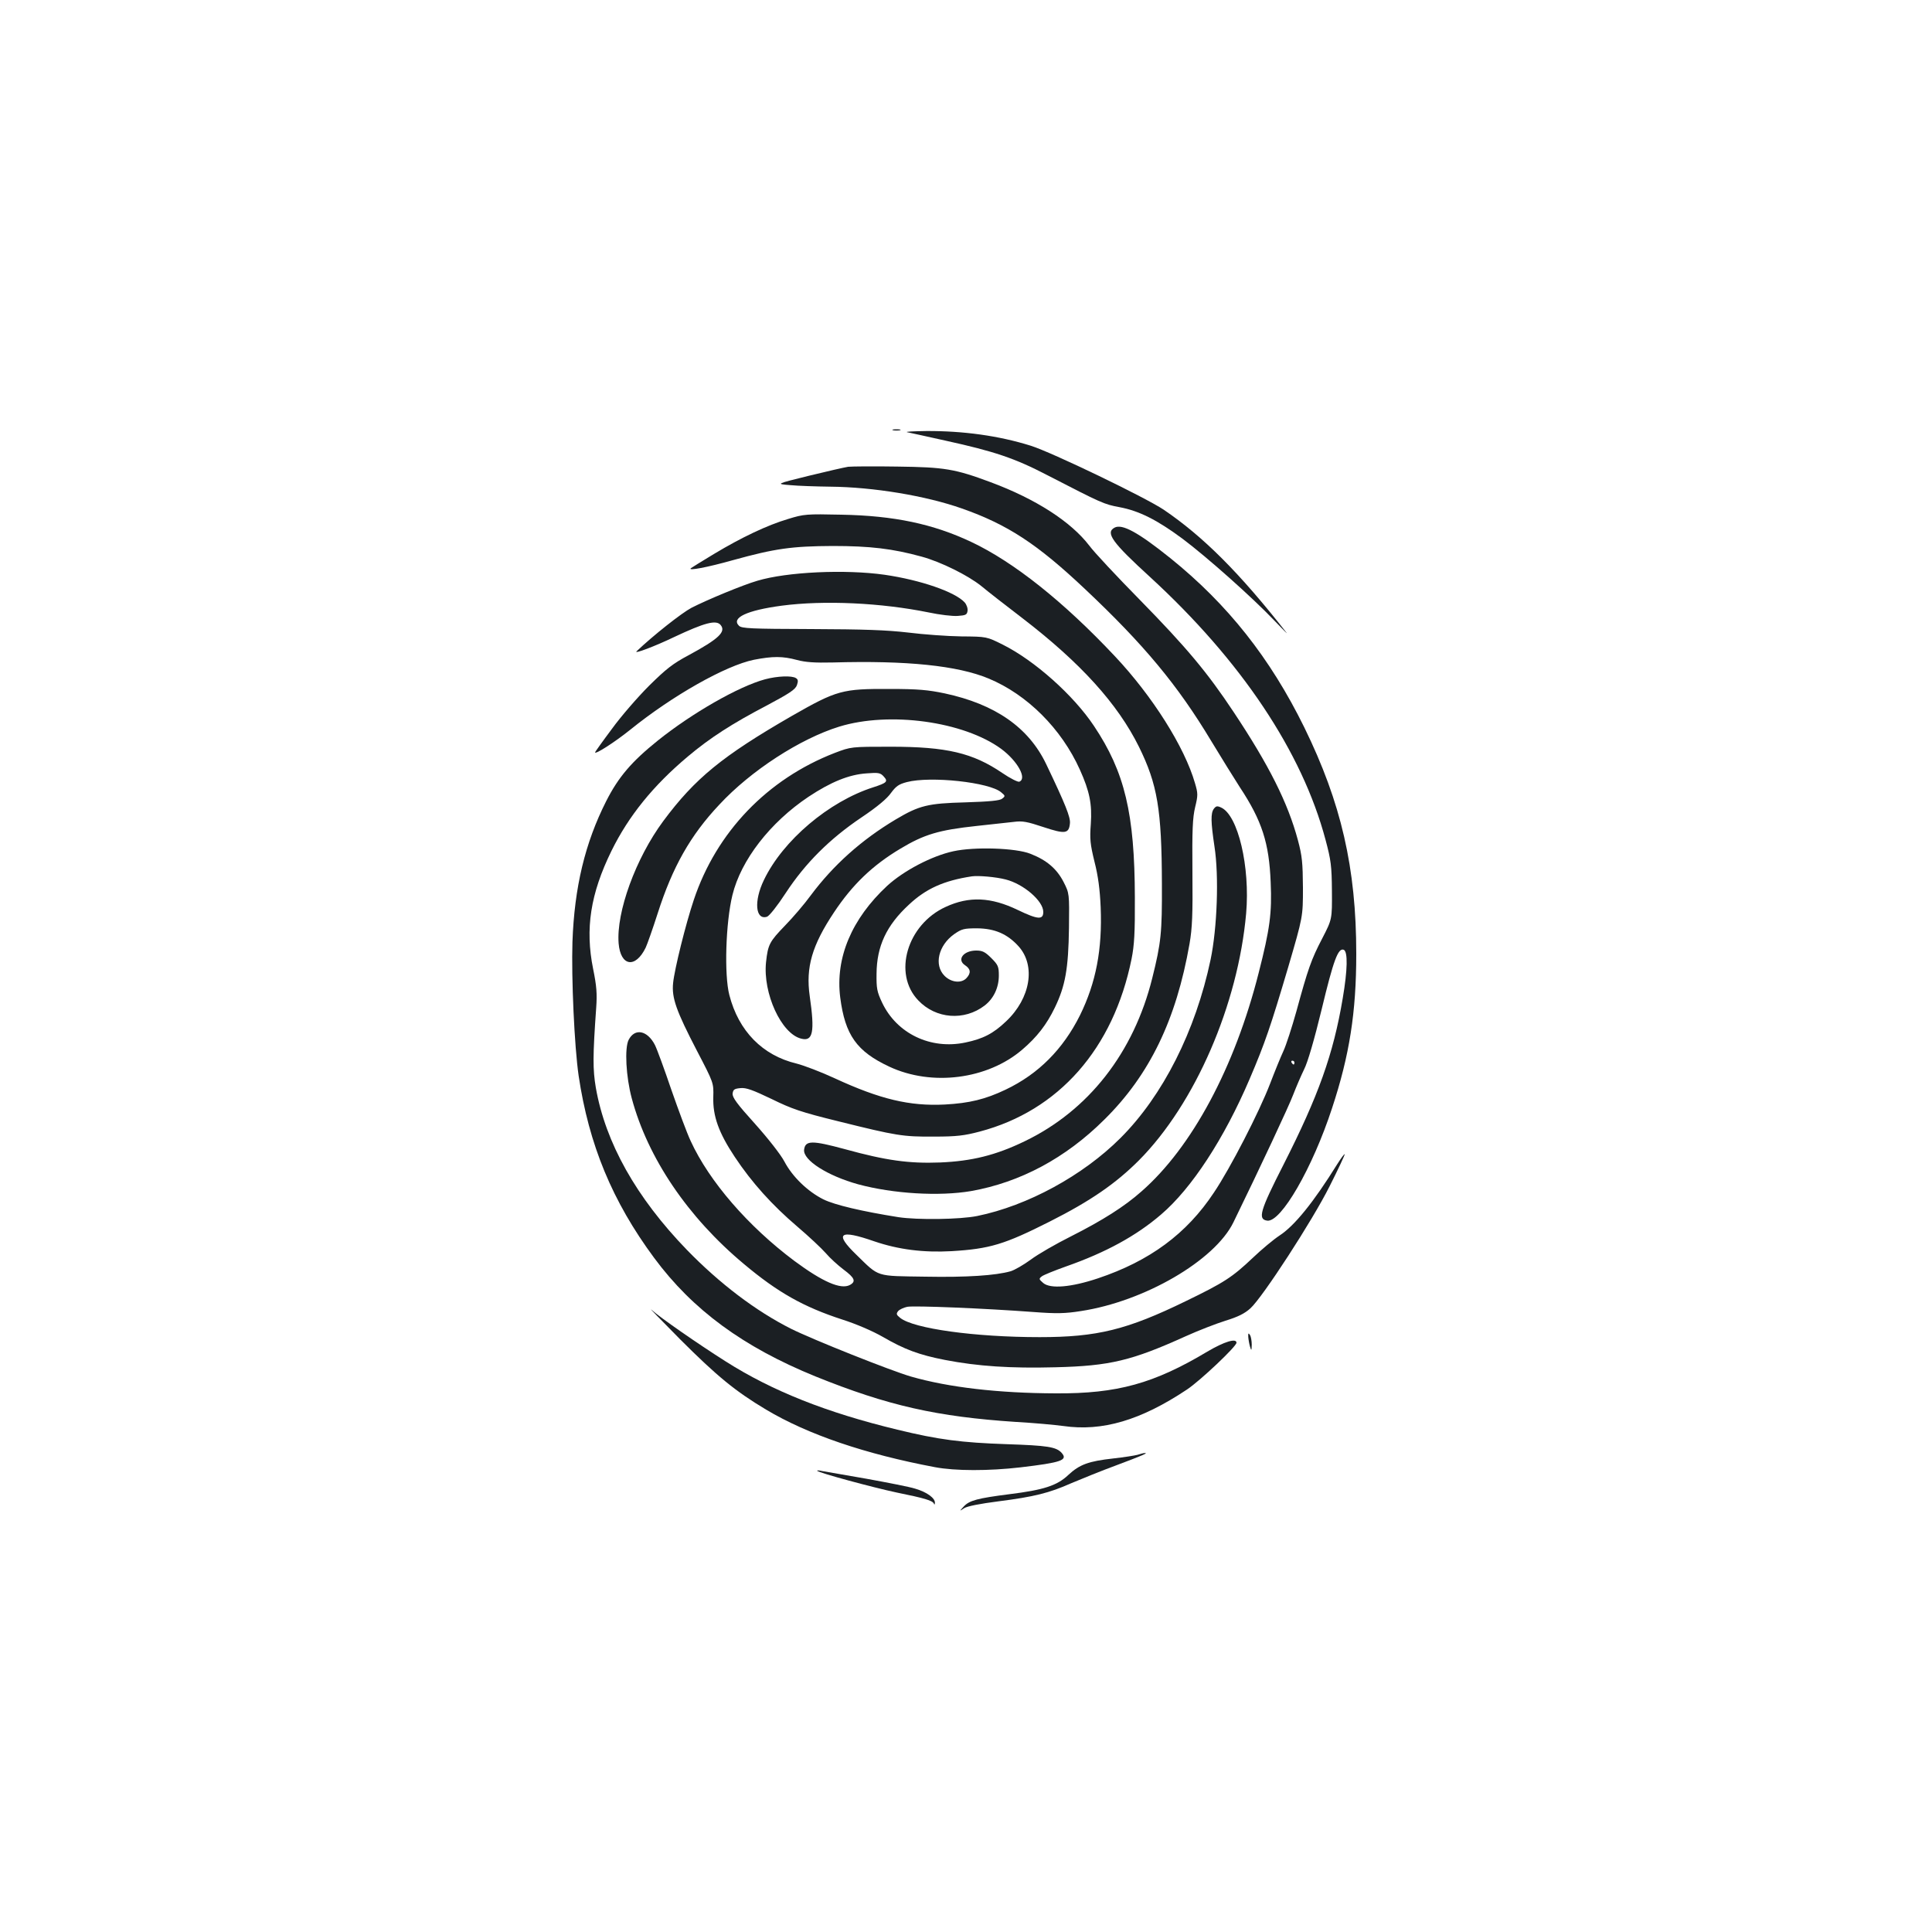 <?xml version="1.0" standalone="no"?>
<!DOCTYPE svg PUBLIC "-//W3C//DTD SVG 20010904//EN"
 "http://www.w3.org/TR/2001/REC-SVG-20010904/DTD/svg10.dtd">
<svg version="1.0" xmlns="http://www.w3.org/2000/svg"
 width="1000pt" height="1000pt" viewBox="0 0 1000 1000"
 preserveAspectRatio="xMidYMid meet">
<g transform="translate(0,1000) scale(0.1,-0.1)"
fill="#1b1f23" stroke="none">
<path d="M4623 7773 c9 -2 25 -2 35 0 9 3 1 5 -18 5 -19 0 -27 -2 -17 -5z"/>
<path d="M4695 7763 c11 -2 101 -22 200 -44 251 -55 358 -91 525 -178 283
-146 294 -151 374 -166 102 -19 195 -66 326 -163 127 -95 365 -307 475 -423
44 -46 73 -75 64 -64 -243 310 -430 497 -636 637 -96 64 -579 297 -688 331
-166 52 -350 77 -540 76 -66 -1 -111 -3 -100 -6z"/>
<path d="M4390 7584 c-19 -3 -111 -24 -205 -47 -170 -42 -170 -42 -95 -48 41
-4 134 -7 207 -8 223 -2 495 -47 682 -113 236 -83 389 -183 636 -416 307 -289
481 -499 654 -787 52 -86 119 -194 148 -239 115 -174 152 -289 160 -493 7
-159 -4 -241 -62 -468 -124 -490 -346 -904 -607 -1132 -88 -78 -200 -149 -364
-232 -78 -39 -172 -93 -209 -121 -37 -27 -84 -54 -104 -60 -78 -22 -227 -32
-442 -28 -259 4 -236 -4 -356 113 -116 112 -89 133 92 70 126 -43 255 -59 400
-51 199 12 274 35 508 153 212 107 342 197 462 317 291 293 513 806 555 1278
21 242 -42 508 -129 548 -21 10 -27 8 -38 -6 -17 -23 -16 -68 3 -195 24 -154
14 -423 -20 -586 -78 -370 -247 -704 -466 -923 -195 -195 -482 -351 -742 -404
-89 -18 -308 -21 -408 -6 -188 30 -329 63 -388 92 -80 40 -160 116 -202 196
-19 36 -84 119 -152 195 -94 104 -118 137 -116 157 3 21 9 25 41 28 29 3 64
-10 160 -56 106 -52 152 -68 347 -116 302 -75 333 -80 495 -79 117 0 156 5
236 26 409 108 692 429 786 894 14 70 18 135 17 318 -1 434 -52 649 -212 888
-106 159 -307 338 -471 420 -84 42 -84 42 -215 43 -72 1 -196 10 -276 20 -112
13 -227 17 -502 18 -311 1 -359 3 -373 17 -42 41 41 80 221 104 220 29 515 15
761 -35 56 -12 124 -20 150 -18 42 3 48 6 51 26 2 13 -5 33 -15 44 -49 54
-228 116 -414 143 -204 29 -506 15 -659 -31 -76 -22 -261 -99 -341 -140 -51
-27 -198 -143 -284 -225 -16 -16 95 26 195 74 157 74 217 90 240 62 29 -35
-10 -72 -165 -156 -83 -44 -118 -72 -206 -159 -58 -58 -145 -158 -192 -223
-48 -64 -87 -119 -87 -121 0 -13 101 52 181 116 220 178 495 333 641 363 98
19 149 19 223 -1 45 -12 92 -15 185 -13 383 11 646 -16 807 -83 200 -83 377
-260 472 -471 51 -113 64 -179 57 -282 -6 -78 -3 -105 19 -195 19 -74 28 -144
32 -235 9 -218 -24 -391 -107 -560 -88 -176 -215 -304 -385 -385 -105 -50
-187 -70 -315 -77 -182 -9 -334 27 -570 136 -69 32 -158 66 -197 76 -176 42
-300 168 -348 355 -27 104 -19 374 16 517 44 181 195 376 394 509 116 77 210
115 300 121 62 5 72 3 89 -16 24 -26 17 -33 -54 -56 -229 -73 -468 -275 -566
-480 -53 -109 -44 -209 16 -190 12 4 54 57 97 123 101 154 227 280 392 391 82
55 133 98 153 127 26 35 40 45 82 56 123 32 428 -1 488 -53 22 -18 22 -20 5
-33 -12 -10 -65 -15 -190 -19 -194 -5 -239 -16 -360 -88 -178 -106 -324 -237
-441 -394 -32 -44 -92 -114 -132 -155 -81 -84 -89 -98 -99 -190 -17 -161 79
-371 182 -396 61 -16 71 34 44 221 -21 148 12 262 126 433 95 143 199 243 343
329 123 74 199 97 396 118 76 8 163 18 192 21 44 6 69 1 153 -27 112 -37 132
-35 137 20 3 31 -23 97 -123 306 -91 190 -264 310 -525 366 -86 18 -138 23
-285 23 -245 1 -273 -6 -507 -140 -359 -207 -501 -323 -665 -544 -143 -193
-244 -472 -231 -633 10 -119 87 -131 140 -22 8 17 36 96 62 177 77 241 170
405 319 563 164 177 420 342 621 404 260 80 644 27 838 -115 85 -63 135 -154
94 -170 -7 -3 -47 17 -88 45 -153 104 -288 136 -578 136 -205 0 -205 0 -289
-32 -349 -135 -613 -410 -730 -761 -42 -125 -100 -359 -107 -430 -8 -77 16
-144 124 -352 86 -165 86 -165 84 -238 -3 -99 28 -185 111 -310 89 -134 194
-250 323 -360 60 -51 126 -113 148 -138 21 -25 63 -63 92 -85 58 -43 66 -62
33 -80 -47 -25 -141 16 -288 125 -239 179 -440 411 -536 620 -19 40 -63 159
-100 265 -36 106 -74 210 -85 232 -39 76 -104 89 -136 27 -22 -42 -14 -192 16
-303 83 -309 290 -615 580 -857 176 -148 310 -223 510 -288 72 -23 156 -59
210 -90 112 -65 188 -93 321 -119 171 -33 340 -44 571 -38 284 7 395 34 676
161 64 29 157 65 205 80 65 20 99 37 129 64 63 57 321 454 410 632 43 85 78
160 78 165 0 6 -17 -17 -38 -50 -123 -198 -222 -320 -299 -370 -32 -21 -94
-73 -138 -115 -108 -102 -148 -128 -348 -225 -304 -148 -458 -186 -756 -186
-335 0 -653 44 -722 100 -20 16 -21 21 -10 35 7 8 28 18 47 22 36 7 400 -8
654 -27 119 -9 163 -8 245 5 328 50 692 261 789 459 139 285 288 603 310 662
15 39 40 97 56 130 19 37 53 155 91 311 61 254 85 319 114 308 22 -9 20 -104
-5 -251 -49 -291 -126 -505 -307 -862 -122 -239 -134 -282 -84 -289 71 -10
234 271 336 583 90 273 125 495 125 798 0 444 -78 782 -269 1172 -177 360
-397 637 -692 875 -168 135 -251 180 -290 159 -49 -26 -12 -77 183 -255 473
-434 788 -906 909 -1361 28 -105 32 -134 33 -265 1 -146 1 -146 -50 -245 -57
-109 -74 -158 -134 -378 -23 -82 -53 -175 -67 -205 -14 -30 -45 -106 -69 -169
-56 -146 -206 -438 -291 -564 -141 -213 -332 -354 -601 -444 -138 -46 -245
-55 -282 -24 -23 20 -24 22 -7 35 9 7 66 30 125 51 205 72 363 158 492 269
158 135 326 392 458 701 80 187 109 273 200 580 76 260 76 260 76 410 -1 129
-4 164 -26 246 -52 194 -150 389 -333 664 -136 205 -244 334 -485 580 -119
121 -237 247 -262 281 -94 123 -276 241 -510 328 -185 69 -239 78 -483 81
-121 2 -236 1 -255 -1z m2310 -3084 c0 -5 -2 -10 -4 -10 -3 0 -8 5 -11 10 -3
6 -1 10 4 10 6 0 11 -4 11 -10z"/>
<path d="M4080 7314 c-108 -32 -241 -95 -384 -181 -61 -37 -115 -70 -120 -74
-18 -15 84 4 219 42 217 60 304 72 515 73 194 0 311 -14 460 -55 100 -27 242
-98 310 -153 30 -25 127 -101 215 -168 299 -230 490 -441 600 -663 96 -195
118 -325 119 -710 1 -252 -4 -304 -50 -488 -96 -386 -330 -685 -660 -844 -151
-73 -274 -103 -439 -110 -160 -6 -278 10 -492 69 -170 46 -205 46 -211 -3 -6
-54 121 -135 280 -179 182 -49 419 -63 584 -35 254 45 489 170 690 370 234
231 372 516 441 910 14 81 17 151 15 370 -2 218 1 283 14 337 15 62 15 71 -1
125 -54 187 -220 450 -415 657 -265 282 -524 488 -743 591 -197 93 -399 136
-672 141 -181 4 -194 3 -275 -22z"/>
<path d="M3960 6484 c-137 -37 -378 -175 -555 -317 -136 -109 -204 -189 -267
-313 -110 -217 -165 -447 -175 -729 -6 -188 10 -541 32 -693 53 -356 174 -650
391 -943 199 -269 461 -461 834 -613 376 -152 630 -209 1040 -236 91 -5 200
-15 244 -21 201 -29 400 29 640 189 69 46 256 223 256 242 0 25 -63 6 -151
-46 -276 -165 -466 -218 -784 -216 -298 1 -555 31 -750 87 -106 31 -505 190
-620 247 -183 92 -371 235 -540 409 -262 271 -421 554 -471 839 -16 95 -16
163 2 415 5 72 2 112 -16 200 -42 208 -14 389 95 611 89 181 216 338 396 489
114 96 229 170 407 263 118 63 149 83 157 106 7 21 6 29 -5 36 -21 14 -96 11
-160 -6z"/>
<path d="M4935 5594 c-112 -24 -258 -101 -343 -179 -184 -171 -269 -373 -243
-578 25 -194 85 -279 254 -358 220 -103 508 -66 688 88 76 65 126 129 169 218
54 112 70 200 73 413 2 178 2 178 -28 237 -35 68 -87 113 -172 146 -75 30
-289 37 -398 13z m270 -146 c92 -23 195 -111 195 -168 0 -42 -28 -40 -132 10
-139 67 -252 72 -373 16 -200 -91 -275 -346 -142 -484 91 -96 238 -107 343
-27 47 36 74 93 74 156 0 46 -4 55 -39 90 -32 32 -46 39 -78 39 -66 0 -102
-47 -58 -76 29 -19 32 -40 8 -66 -26 -29 -79 -24 -114 11 -56 56 -32 158 50
216 39 27 50 30 119 30 91 -1 156 -29 214 -93 90 -100 62 -269 -64 -388 -67
-64 -120 -91 -211 -110 -180 -38 -355 46 -431 206 -27 57 -30 75 -29 150 1
142 51 250 167 357 88 83 181 125 326 147 33 5 125 -3 175 -16z"/>
<path d="M3520 3068 c191 -191 286 -269 445 -364 216 -129 513 -230 874 -298
105 -20 279 -20 443 -1 211 25 247 37 213 75 -28 31 -73 38 -285 45 -233 8
-352 23 -565 75 -365 88 -648 200 -890 354 -142 90 -341 228 -382 266 -21 19
45 -49 147 -152z"/>
<path d="M6461 3080 c1 -14 5 -36 9 -50 7 -23 8 -22 9 10 0 19 -4 42 -9 50 -8
12 -10 10 -9 -10z"/>
<path d="M5888 2470 c-15 -4 -72 -13 -126 -19 -127 -14 -174 -31 -232 -85 -59
-56 -129 -78 -306 -100 -164 -21 -207 -32 -236 -64 -23 -25 -23 -25 3 -8 16
10 82 23 176 35 187 24 263 43 378 94 50 21 155 64 234 93 133 50 169 65 145
63 -5 0 -21 -4 -36 -9z"/>
<path d="M4230 2387 c10 -11 288 -86 410 -112 148 -30 187 -42 194 -58 2 -7 5
-5 5 5 1 24 -43 56 -103 73 -28 9 -141 31 -251 51 -110 19 -213 37 -230 40
-16 4 -28 4 -25 1z"/>
</g>
</svg>
